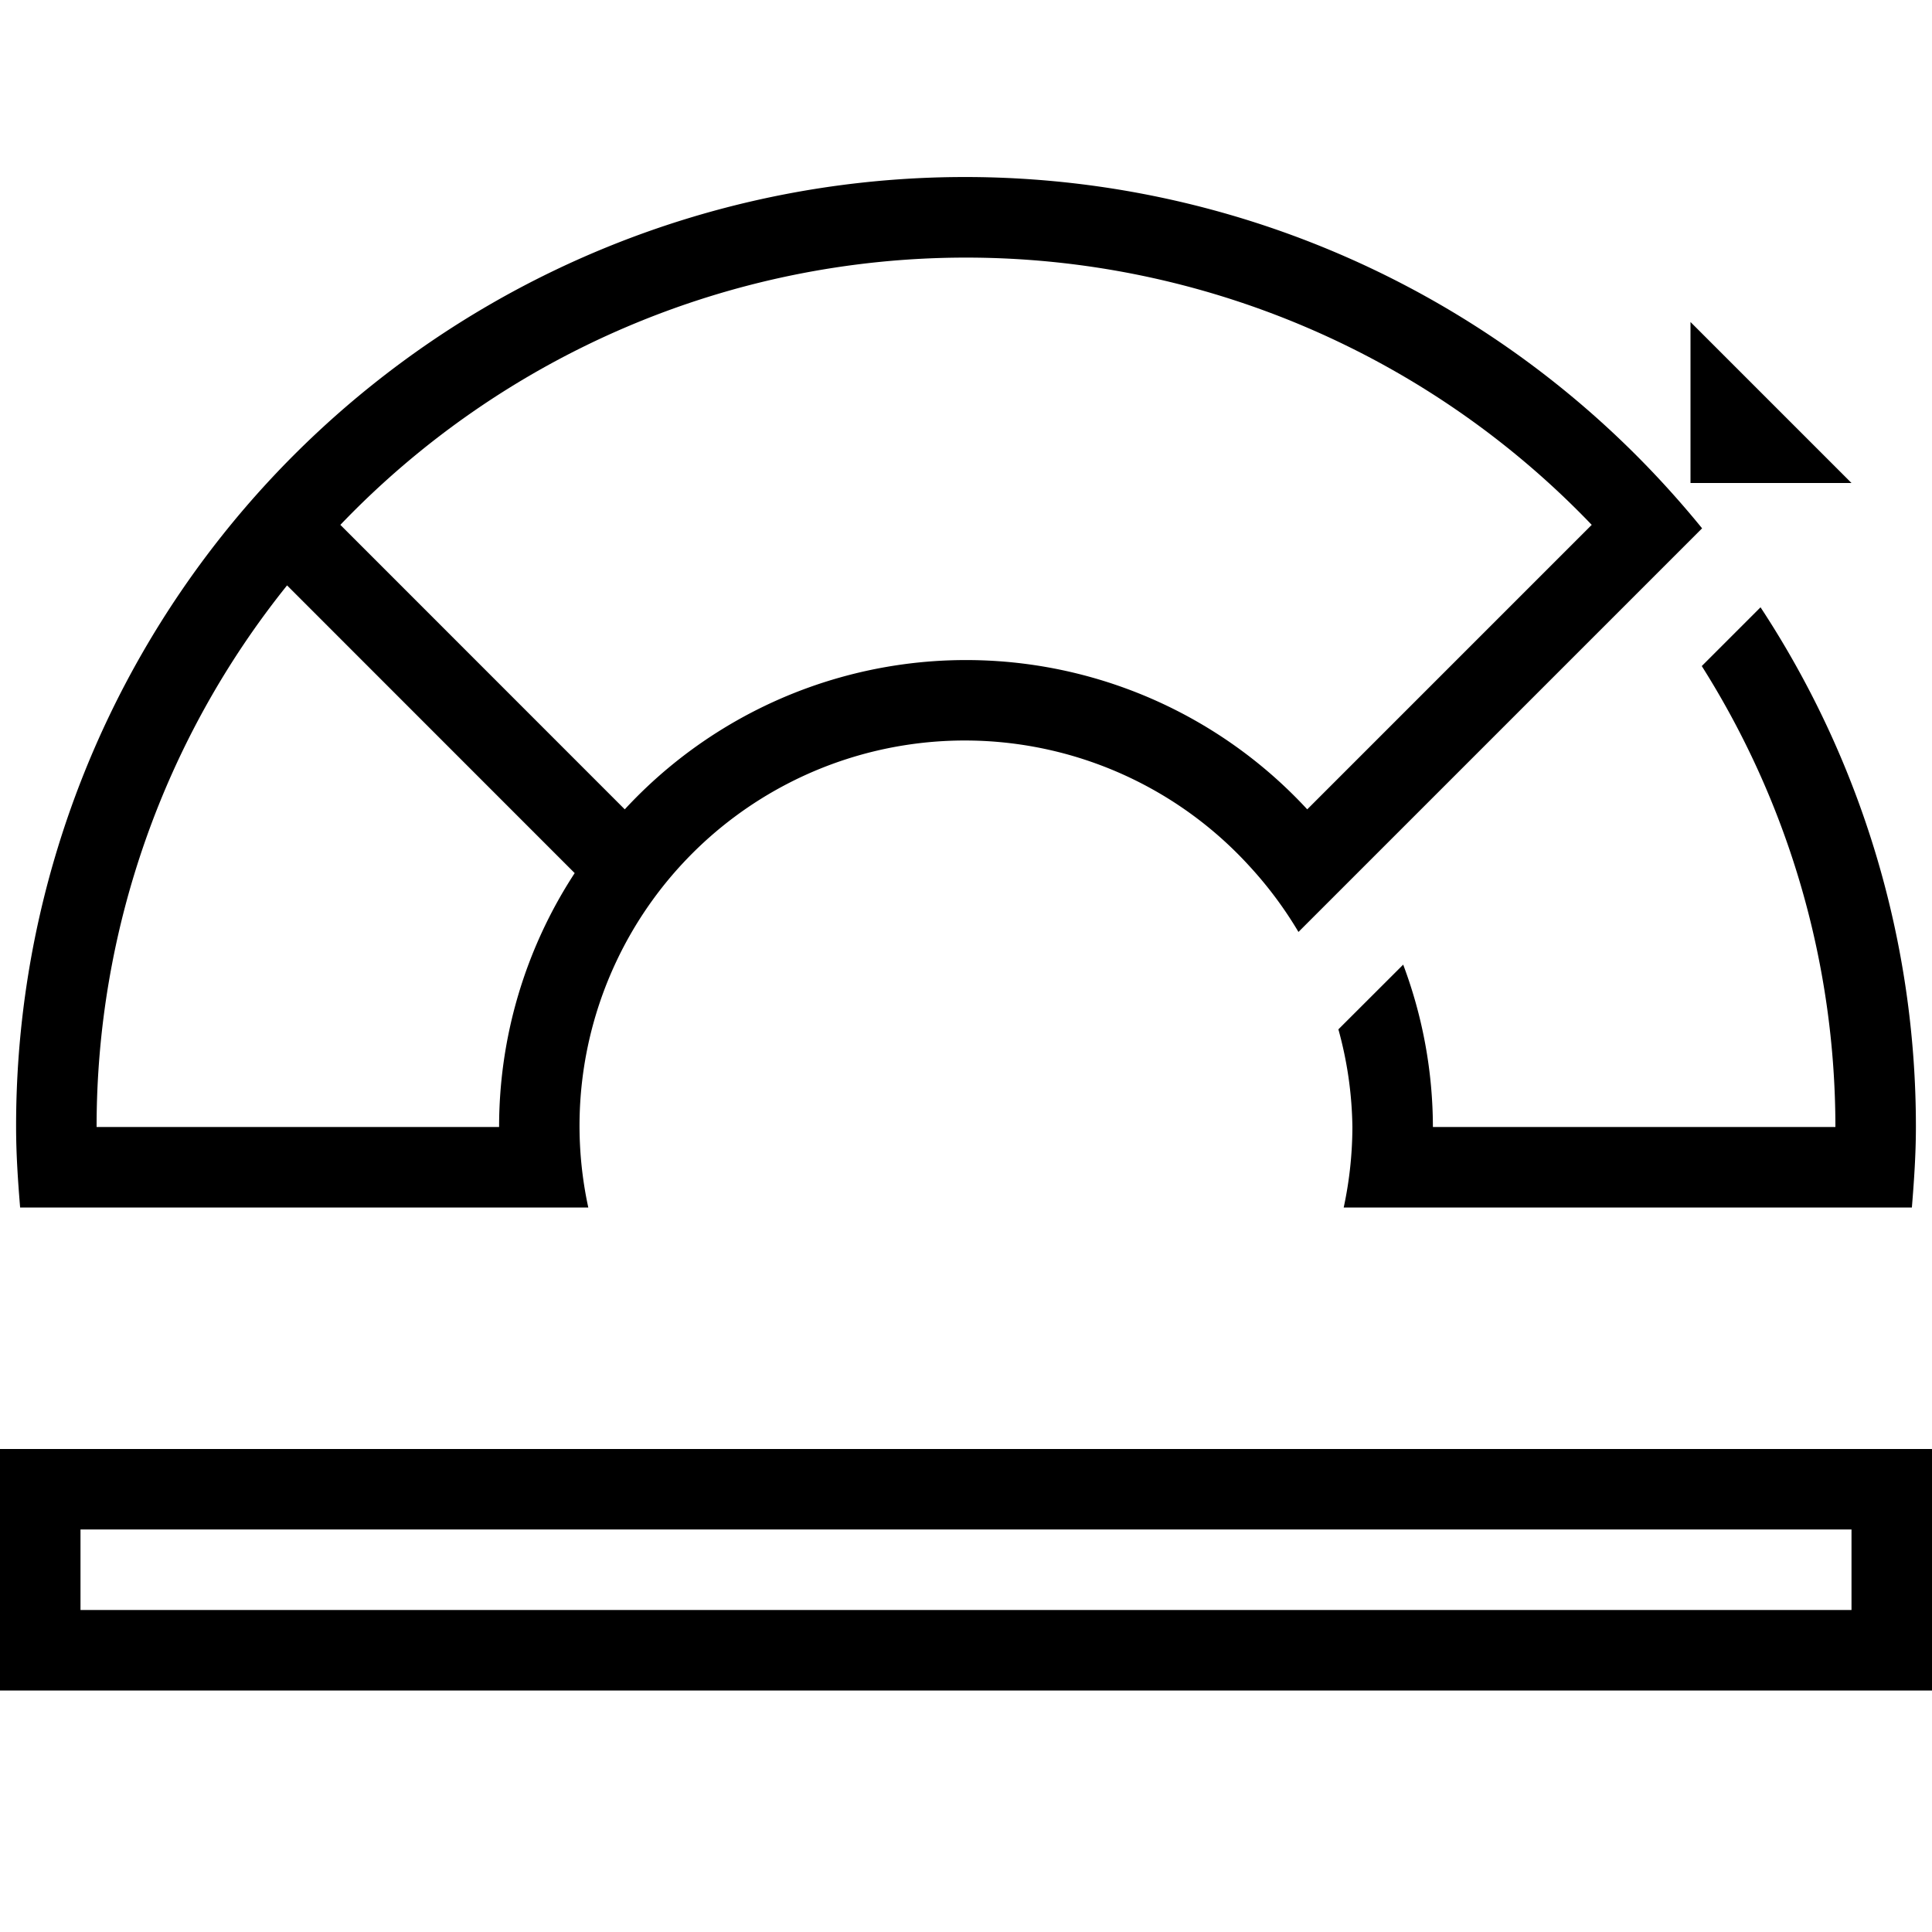 <svg xmlns="http://www.w3.org/2000/svg" viewBox="0 0 24 24"><path d="M0 18v3h24v-3zm23 2H1v-1h22zm0-14h-2V4zm-1.856.563q-.249-.306-.522-.6A11.787 11.787 0 0 0 .2 14c0 .338.023.67.05 1h7.058a4.786 4.786 0 0 1 8.219-4.234 4.889 4.889 0 0 1 .603.811zM12 3.2a10.761 10.761 0 0 1 7.773 3.32l-3.534 3.534a5.772 5.772 0 0 0-8.478 0L4.228 6.52A10.761 10.761 0 0 1 12 3.2zM3.566 7.272l3.573 3.574A5.761 5.761 0 0 0 6.2 14h-5a10.74 10.74 0 0 1 2.366-6.728zM21.14 8.274l.73-.73A11.736 11.736 0 0 1 23.8 14c0 .338-.023.67-.05 1h-7.058a4.807 4.807 0 0 0 .108-1 4.759 4.759 0 0 0-.174-1.213l.08-.08.725-.724A5.759 5.759 0 0 1 17.8 14h5a10.721 10.721 0 0 0-1.66-5.726z"/></svg>